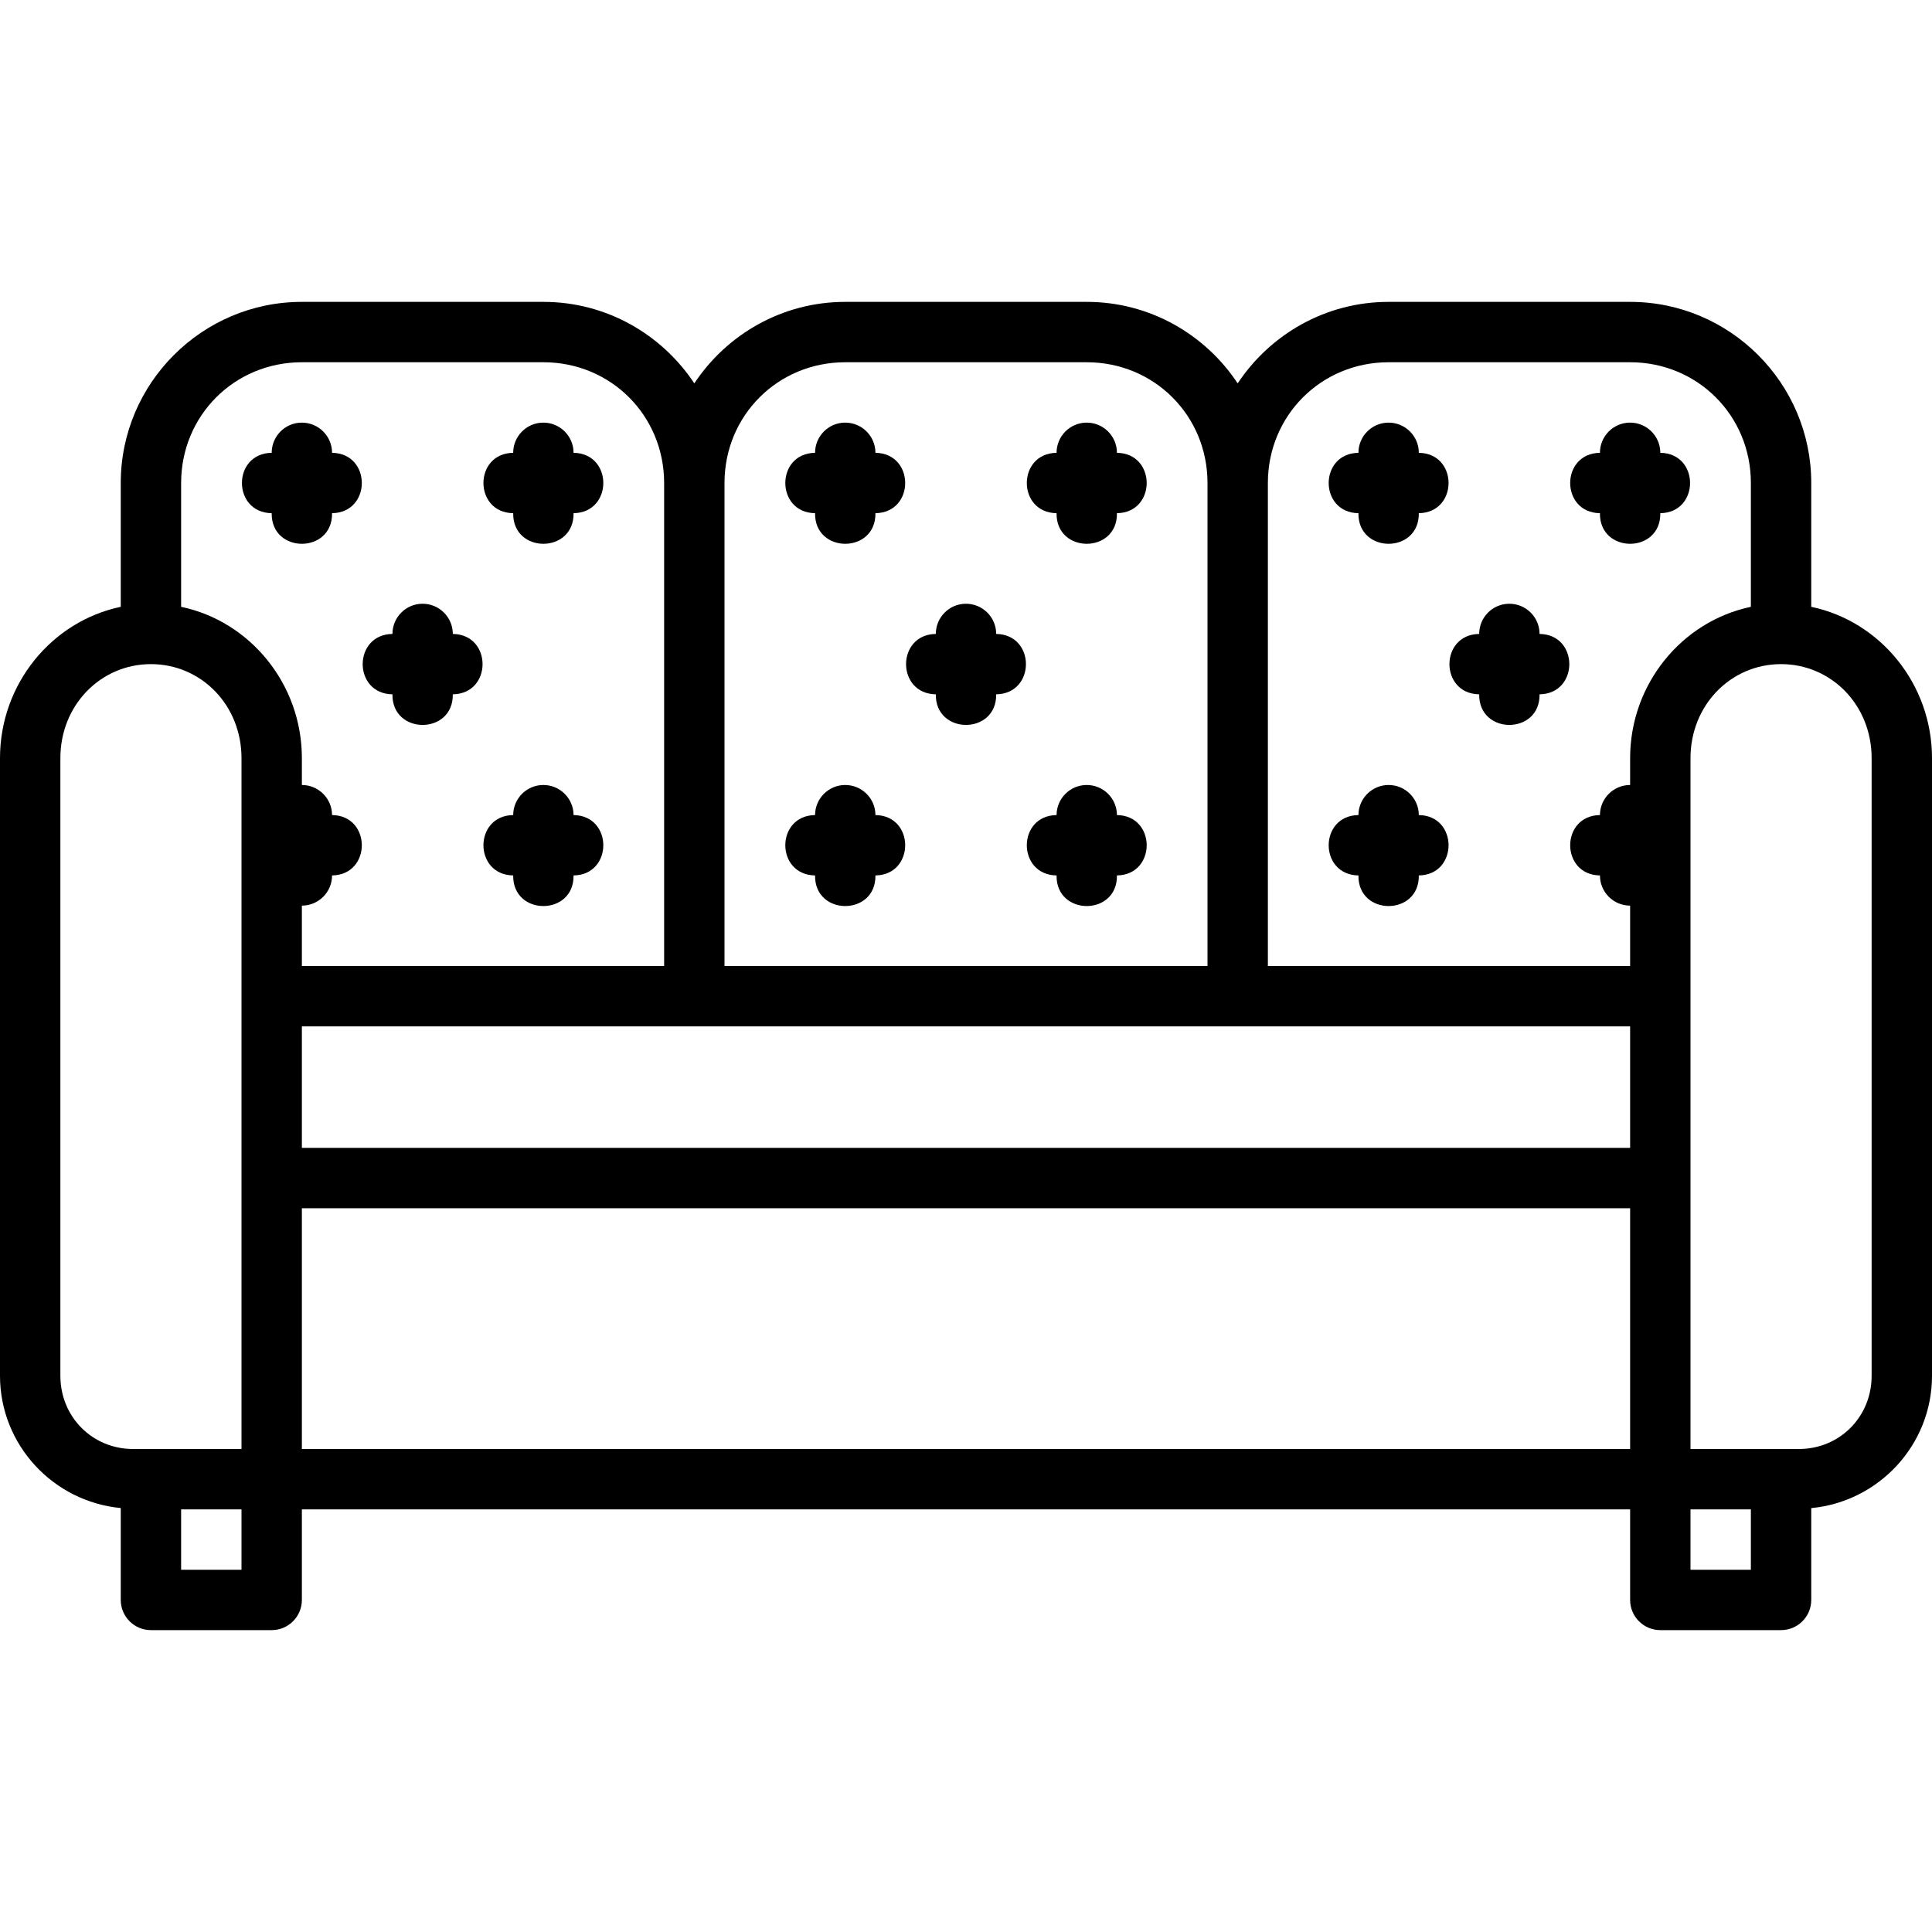 <?xml version="1.0" encoding="UTF-8" standalone="no"?>
<svg xmlns:dc="http://purl.org/dc/elements/1.1/" xmlns:cc="http://creativecommons.org/ns#" xmlns:rdf="http://www.w3.org/1999/02/22-rdf-syntax-ns#" xmlns:svg="http://www.w3.org/2000/svg" xmlns="http://www.w3.org/2000/svg" xmlns:sodipodi="http://sodipodi.sourceforge.net/DTD/sodipodi-0.dtd" xmlns:inkscape="http://www.inkscape.org/namespaces/inkscape" width="32px" height="32px" viewBox="0 0 32 32" id="svg2" version="1.1" inkscape:version="0.91 r13725" sodipodi:docname="2.svg">
  <defs id="defs4"/>
  <sodipodi:namedview id="base" pagecolor="#ffffff" bordercolor="#666666" borderopacity="1.0" inkscape:pageopacity="0.0" inkscape:pageshadow="2" inkscape:zoom="22.627417" inkscape:cx="12.650774" inkscape:cy="12.025756" inkscape:document-units="px" inkscape:current-layer="layer1" showgrid="true" units="px" inkscape:snap-bbox="true" inkscape:bbox-paths="true" inkscape:bbox-nodes="true" inkscape:snap-bbox-edge-midpoints="true" inkscape:snap-bbox-midpoints="true" inkscape:window-width="1920" inkscape:window-height="1027" inkscape:window-x="-8" inkscape:window-y="-8" inkscape:window-maximized="1">
    <inkscape:grid type="xygrid" id="grid3336"/>
  </sodipodi:namedview>
  
  <g inkscape:label="Layer 1" inkscape:groupmode="layer" id="layer1" transform="translate(0,-1020.362)">
    <path style="color:#000000;font-style:normal;font-variant:normal;font-weight:normal;font-stretch:normal;font-size:medium;line-height:normal;font-family:sans-serif;text-indent:0;text-align:start;text-decoration:none;text-decoration-line:none;text-decoration-style:solid;text-decoration-color:#000000;letter-spacing:normal;word-spacing:normal;text-transform:none;direction:ltr;block-progression:tb;writing-mode:lr-tb;baseline-shift:baseline;text-anchor:start;white-space:normal;clip-rule:nonzero;display:inline;overflow:visible;visibility:visible;opacity:1;isolation:auto;mix-blend-mode:normal;color-interpolation:sRGB;color-interpolation-filters:linearRGB;solid-color:#000000;solid-opacity:1;fill:#000000;fill-opacity:1;fill-rule:nonzero;stroke:none;stroke-width:1;stroke-linecap:round;stroke-linejoin:round;stroke-miterlimit:4;stroke-dasharray:none;stroke-dashoffset:0;stroke-opacity:1;color-rendering:auto;image-rendering:auto;shape-rendering:auto;text-rendering:auto;enable-background:accumulate" d="M 5,5 C 3.347,5 2,6.347 2,8 l 0,2.051 c -1.143,0.239 -2,1.279 -2,2.506 l 0,7.199 0,3.031 c 0,1.146 0.883,2.085 2,2.191 L 2,26.5 c 2.76e-5,0.276 0.224,0.5 0.5,0.5 l 2,0 c 0.276,-2.8e-5 0.5,-0.224 0.5,-0.5 l 0,-1.5 22,0 0,1.5 c 2.8e-5,0.276 0.224,0.5 0.5,0.5 l 2,0 c 0.276,-2.8e-5 0.5,-0.224 0.5,-0.5 l 0,-1.521 c 1.117,-0.106 2,-1.045 2,-2.191 l 0,-5.176 0,-5.055 c 0,-1.227 -0.857,-2.267 -2,-2.506 L 30,8 C 30,6.347 28.653,5 27,5 L 23,5 C 21.956,5 21.038,5.538 20.5,6.35 19.962,5.538 19.044,5 18,5 L 14,5 C 12.956,5 12.038,5.538 11.5,6.35 10.962,5.538 10.044,5 9,5 Z m 0,1 4,0 c 1.117,0 2,0.883 2,2 L 11,13.455 11,16 4.982,16 4.967,16.473 5,16.461 5,15 c 0.276,-2.8e-5 0.5,-0.224 0.5,-0.5 0.657,-0.009 0.657,-0.991 0,-1 C 5.499,13.225 5.275,13.002 5,13.002 L 5,12.557 C 5,11.33 4.143,10.29 3,10.051 L 3,8 C 3,6.883 3.883,6 5,6 Z m 9,0 4,0 c 1.117,0 2,0.883 2,2 L 20,13.455 20,16 l -8,0 0,-2.512 c 3.68e-4,-0.011 3.68e-4,-0.022 0,-0.033 L 12,8 c 0,-1.117 0.883,-2 2,-2 z m 9,0 4,0 c 1.117,0 2,0.883 2,2 l 0,2.051 c -1.143,0.239 -2,1.279 -2,2.506 l 0,0.445 -0.008,0 C 26.72,13.006 26.501,13.228 26.5,13.5 c -0.657,0.009 -0.657,0.991 0,1 2.8e-5,0.276 0.224,0.5 0.5,0.5 l 0,1 -6,0 0,-2.512 c 3.68e-4,-0.011 3.68e-4,-0.022 0,-0.033 L 21,8 C 21,6.883 21.883,6 23,6 Z M 4.992,7 C 4.719,7.004 4.5,7.227 4.5,7.5 c -0.657,0.009 -0.657,0.991 0,1 -0.01,0.676 1.01,0.676 1,0 0.657,-0.009 0.657,-0.991 0,-1 C 5.5,7.221 5.271,6.996 4.992,7 Z m 4,0 C 8.719,7.004 8.5,7.227 8.5,7.5 c -0.657,0.009 -0.657,0.991 0,1 -0.01,0.676 1.01,0.676 1,0 0.657,-0.009 0.657,-0.991 0,-1 C 9.5,7.221 9.271,6.996 8.992,7 Z M 13.992,7 C 13.719,7.004 13.5,7.227 13.5,7.5 c -0.657,0.009 -0.657,0.991 0,1 -0.01,0.676 1.01,0.676 1,0 0.657,-0.009 0.657,-0.991 0,-1 6e-6,-0.279 -0.229,-0.504 -0.508,-0.5 z m 4,0 C 17.719,7.004 17.5,7.227 17.5,7.5 c -0.657,0.009 -0.657,0.991 0,1 -0.01,0.676 1.01,0.676 1,0 0.657,-0.009 0.657,-0.991 0,-1 6e-6,-0.279 -0.229,-0.504 -0.508,-0.5 z m 5,0 C 22.719,7.004 22.5,7.227 22.5,7.5 c -0.657,0.009 -0.657,0.991 0,1 -0.01,0.676 1.01,0.676 1,0 0.657,-0.009 0.657,-0.991 0,-1 6e-6,-0.279 -0.229,-0.504 -0.508,-0.5 z m 4,0 C 26.719,7.004 26.5,7.227 26.5,7.5 c -0.657,0.009 -0.657,0.991 0,1 -0.01,0.676 1.01,0.676 1,0 0.657,-0.009 0.657,-0.991 0,-1 6e-6,-0.279 -0.229,-0.504 -0.508,-0.5 z M 6.992,10 C 6.719,10.004 6.5,10.227 6.5,10.5 c -0.657,0.009 -0.657,0.991 0,1 -0.01,0.676 1.01,0.676 1,0 0.657,-0.009 0.657,-0.991 0,-1 5.7e-6,-0.279 -0.229,-0.504 -0.508,-0.5 z m 9,0 c -0.273,0.004 -0.492,0.227 -0.492,0.5 -0.657,0.009 -0.657,0.991 0,1 -0.01,0.676 1.01,0.676 1,0 0.657,-0.009 0.657,-0.991 0,-1 6e-6,-0.279 -0.229,-0.504 -0.508,-0.5 z m 9,0 c -0.273,0.004 -0.492,0.227 -0.492,0.5 -0.657,0.009 -0.657,0.991 0,1 -0.01,0.676 1.01,0.676 1,0 0.657,-0.009 0.657,-0.991 0,-1 6e-6,-0.279 -0.229,-0.504 -0.508,-0.5 z M 2.5,11 C 3.332,11 4,11.678 4,12.557 L 4,24 2.205,24 C 1.53,24 1,23.469 1,22.787 L 1,17.611 1,12.557 C 1,11.678 1.668,11 2.5,11 Z m 27,0 c 0.832,0 1.5,0.678 1.5,1.557 l 0,7.199 0,3.031 C 31,23.469 30.47,24 29.795,24 L 28,24 28,12.557 C 28,11.678 28.668,11 29.5,11 Z M 8.992,13.002 C 8.72,13.006 8.501,13.228 8.5,13.5 c -0.657,0.009 -0.657,0.991 0,1 -0.01,0.676 1.01,0.676 1,0 0.657,-0.009 0.657,-0.991 0,-1 -0.001,-0.278 -0.229,-0.502 -0.508,-0.498 z m 5,0 C 13.72,13.006 13.501,13.228 13.5,13.5 c -0.657,0.009 -0.657,0.991 0,1 -0.01,0.676 1.01,0.676 1,0 0.657,-0.009 0.657,-0.991 0,-1 -0.001,-0.278 -0.229,-0.502 -0.508,-0.498 z m 4,0 C 17.72,13.006 17.501,13.228 17.5,13.5 c -0.657,0.009 -0.657,0.991 0,1 -0.01,0.676 1.01,0.676 1,0 0.657,-0.009 0.657,-0.991 0,-1 -0.001,-0.278 -0.229,-0.502 -0.508,-0.498 z m 5,0 C 22.72,13.006 22.501,13.228 22.5,13.5 c -0.657,0.009 -0.657,0.991 0,1 -0.01,0.676 1.01,0.676 1,0 0.657,-0.009 0.657,-0.991 0,-1 -0.001,-0.278 -0.229,-0.502 -0.508,-0.498 z M 5,17 l 22,0 0,2.012 -22,0 z m 0,3.012 22,0 L 27,24 5,24 Z M 3,25 l 1,0 0,1 -1,0 z m 25,0 1,0 0,1 -1,0 z" transform="translate(0,1020.362)" id="rect4672" inkscape:connector-curvature="0" sodipodi:nodetypes="sscscsccccccccccccscscssscsscssssscccccccccscssssscccccssssscscccccccccssccccccccccccccccccccccccccccccccccccccccccccccccccccccsscsscsssscsscsscccccccccccccccccccccccccccccccccccccccccccc"/>
  </g>

	
	
	</svg>
